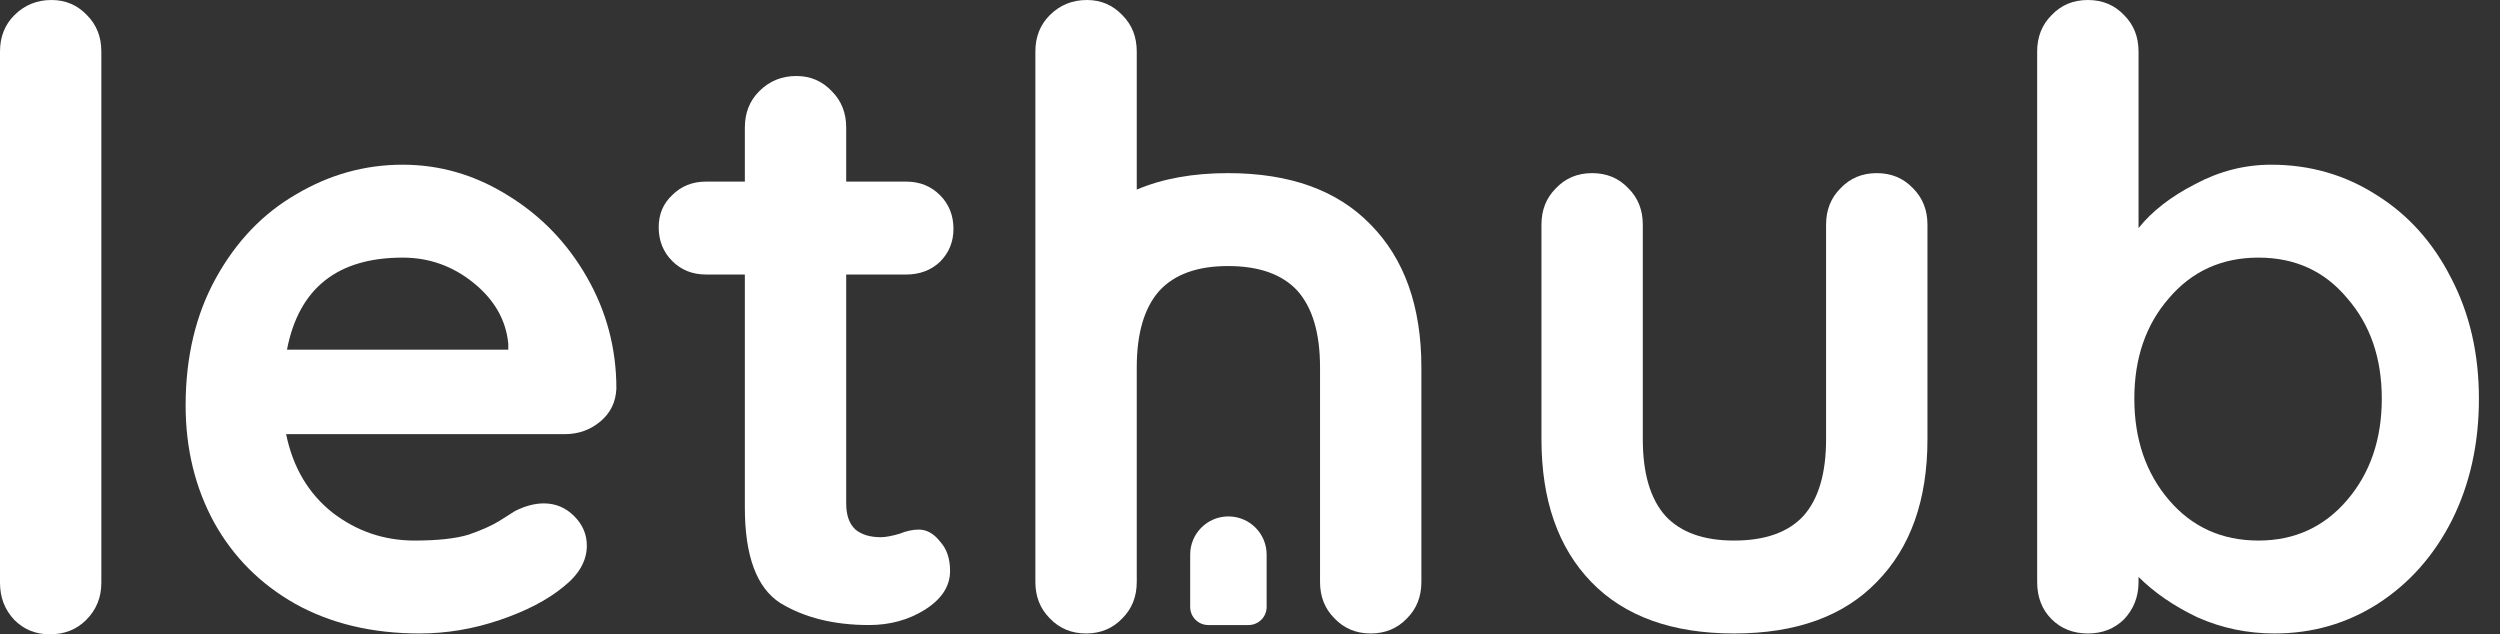 <svg width="67" height="17" viewBox="0 0 67 17" fill="none" xmlns="http://www.w3.org/2000/svg">
<rect x="0" y="0" width="67" height="17" fill="#333333" stroke="none"/>
<path d="M2.716 15.619C2.716 16.012 2.581 16.343 2.309 16.615C2.052 16.872 1.728 17 1.336 17C0.958 17 0.641 16.872 0.385 16.615C0.128 16.343 0 16.012 0 15.619V1.381C0 0.988 0.128 0.664 0.385 0.407C0.656 0.136 0.988 0 1.381 0C1.758 0 2.075 0.136 2.332 0.407C2.588 0.664 2.716 0.988 2.716 1.381V15.619Z" fill="white"/>
<path fill-rule="evenodd" clip-rule="evenodd" d="M16.519 10.413C16.504 10.775 16.361 11.069 16.089 11.296C15.818 11.522 15.501 11.635 15.139 11.635H7.668C7.85 12.525 8.265 13.227 8.913 13.74C9.562 14.238 10.294 14.487 11.109 14.487C11.728 14.487 12.211 14.434 12.558 14.329C12.905 14.208 13.177 14.087 13.373 13.967C13.584 13.831 13.727 13.74 13.803 13.695C14.075 13.559 14.331 13.491 14.573 13.491C14.889 13.491 15.161 13.604 15.387 13.831C15.614 14.057 15.727 14.321 15.727 14.623C15.727 15.031 15.516 15.4 15.093 15.732C14.671 16.079 14.105 16.374 13.396 16.615C12.686 16.857 11.969 16.977 11.245 16.977C9.977 16.977 8.868 16.713 7.917 16.185C6.982 15.657 6.257 14.932 5.744 14.012C5.231 13.076 4.975 12.027 4.975 10.866C4.975 9.568 5.246 8.428 5.79 7.447C6.333 6.466 7.05 5.719 7.94 5.206C8.83 4.678 9.781 4.414 10.792 4.414C11.788 4.414 12.724 4.686 13.599 5.229C14.49 5.772 15.199 6.504 15.727 7.425C16.255 8.345 16.519 9.341 16.519 10.413ZM10.792 6.904C9.042 6.904 8.008 7.727 7.691 9.371H13.622V9.213C13.562 8.579 13.252 8.036 12.694 7.583C12.135 7.13 11.502 6.904 10.792 6.904Z" fill="white"/>
<path d="M25.191 14.51C25.025 14.299 24.836 14.193 24.625 14.193C24.459 14.193 24.285 14.231 24.104 14.306C23.893 14.367 23.727 14.397 23.606 14.397C23.32 14.397 23.093 14.329 22.927 14.193C22.761 14.042 22.678 13.808 22.678 13.491V7.357H24.285C24.648 7.357 24.949 7.244 25.191 7.017C25.432 6.776 25.553 6.482 25.553 6.134C25.553 5.772 25.432 5.47 25.191 5.229C24.949 4.988 24.648 4.867 24.285 4.867H22.678V3.418C22.678 3.026 22.55 2.701 22.293 2.445C22.037 2.173 21.72 2.037 21.343 2.037C20.95 2.037 20.618 2.173 20.347 2.445C20.09 2.701 19.962 3.026 19.962 3.418V4.867H18.921C18.558 4.867 18.256 4.988 18.015 5.229C17.774 5.455 17.653 5.742 17.653 6.089C17.653 6.451 17.774 6.753 18.015 6.995C18.256 7.236 18.558 7.357 18.921 7.357H19.962V13.604C19.962 14.902 20.279 15.755 20.913 16.162C21.561 16.555 22.354 16.751 23.289 16.751C23.848 16.751 24.346 16.615 24.783 16.343C25.236 16.057 25.462 15.71 25.462 15.302C25.462 14.97 25.372 14.706 25.191 14.51Z" fill="white"/>
<path d="M50.297 4.64C50.69 4.64 51.014 4.776 51.271 5.048C51.527 5.304 51.656 5.629 51.656 6.021V11.771C51.656 13.401 51.203 14.676 50.297 15.597C49.407 16.517 48.132 16.977 46.472 16.977C44.812 16.977 43.537 16.517 42.646 15.597C41.756 14.676 41.311 13.401 41.311 11.771V6.021C41.311 5.629 41.439 5.304 41.696 5.048C41.952 4.776 42.276 4.64 42.669 4.64C43.061 4.64 43.386 4.776 43.642 5.048C43.899 5.304 44.027 5.629 44.027 6.021V11.771C44.027 12.691 44.231 13.378 44.638 13.831C45.046 14.268 45.657 14.487 46.472 14.487C47.302 14.487 47.921 14.268 48.328 13.831C48.735 13.378 48.939 12.691 48.939 11.771V6.021C48.939 5.629 49.067 5.304 49.324 5.048C49.581 4.776 49.905 4.64 50.297 4.64Z" fill="white"/>
<path fill-rule="evenodd" clip-rule="evenodd" d="M63.696 5.229C62.851 4.686 61.908 4.414 60.867 4.414C60.157 4.414 59.478 4.588 58.829 4.935C58.181 5.267 57.675 5.659 57.313 6.112V1.381C57.313 0.988 57.184 0.664 56.928 0.407C56.671 0.136 56.347 0 55.955 0C55.562 0 55.238 0.136 54.981 0.407C54.725 0.664 54.596 0.988 54.596 1.381V15.597C54.596 16.004 54.725 16.336 54.981 16.593C55.238 16.849 55.562 16.977 55.955 16.977C56.347 16.977 56.671 16.849 56.928 16.593C57.184 16.321 57.313 15.989 57.313 15.597V15.461C57.735 15.883 58.263 16.245 58.897 16.547C59.546 16.834 60.233 16.977 60.957 16.977C61.968 16.977 62.889 16.713 63.719 16.185C64.564 15.642 65.228 14.895 65.711 13.944C66.194 12.978 66.435 11.892 66.435 10.684C66.435 9.477 66.186 8.398 65.688 7.447C65.205 6.497 64.541 5.757 63.696 5.229ZM62.904 13.401C62.285 14.125 61.493 14.487 60.527 14.487C59.546 14.487 58.746 14.125 58.128 13.401C57.509 12.676 57.2 11.771 57.2 10.684C57.2 9.598 57.509 8.7 58.128 7.991C58.746 7.266 59.546 6.904 60.527 6.904C61.508 6.904 62.3 7.266 62.904 7.991C63.523 8.7 63.832 9.598 63.832 10.684C63.832 11.771 63.523 12.676 62.904 13.401Z" fill="white"/>
<path d="M27.748 15.597V1.381C27.748 0.988 27.877 0.664 28.133 0.407C28.405 0.136 28.737 0 29.129 0C29.507 0 29.823 0.136 30.08 0.407C30.337 0.664 30.465 0.988 30.465 1.381V5.081C31.157 4.787 31.972 4.64 32.91 4.64C34.57 4.64 35.845 5.101 36.735 6.021C37.641 6.942 38.093 8.217 38.093 9.847V15.597C38.093 15.989 37.965 16.313 37.709 16.57C37.452 16.841 37.127 16.977 36.735 16.977C36.343 16.977 36.018 16.841 35.762 16.57C35.505 16.313 35.377 15.989 35.377 15.597V9.847C35.377 8.926 35.173 8.24 34.766 7.787C34.358 7.349 33.74 7.13 32.91 7.13C32.095 7.13 31.483 7.349 31.076 7.787C30.669 8.24 30.465 8.926 30.465 9.847V15.597C30.465 15.989 30.337 16.313 30.08 16.57C29.823 16.841 29.499 16.977 29.107 16.977C28.714 16.977 28.39 16.841 28.133 16.57C27.877 16.313 27.748 15.989 27.748 15.597Z" fill="white"/>
<path d="M32.921 13.84C32.355 13.84 31.897 14.298 31.897 14.864V16.266C31.897 16.534 32.114 16.751 32.382 16.751H33.46C33.728 16.751 33.946 16.534 33.946 16.266V14.864C33.946 14.298 33.487 13.84 32.921 13.84Z" fill="white"/>
</svg>
